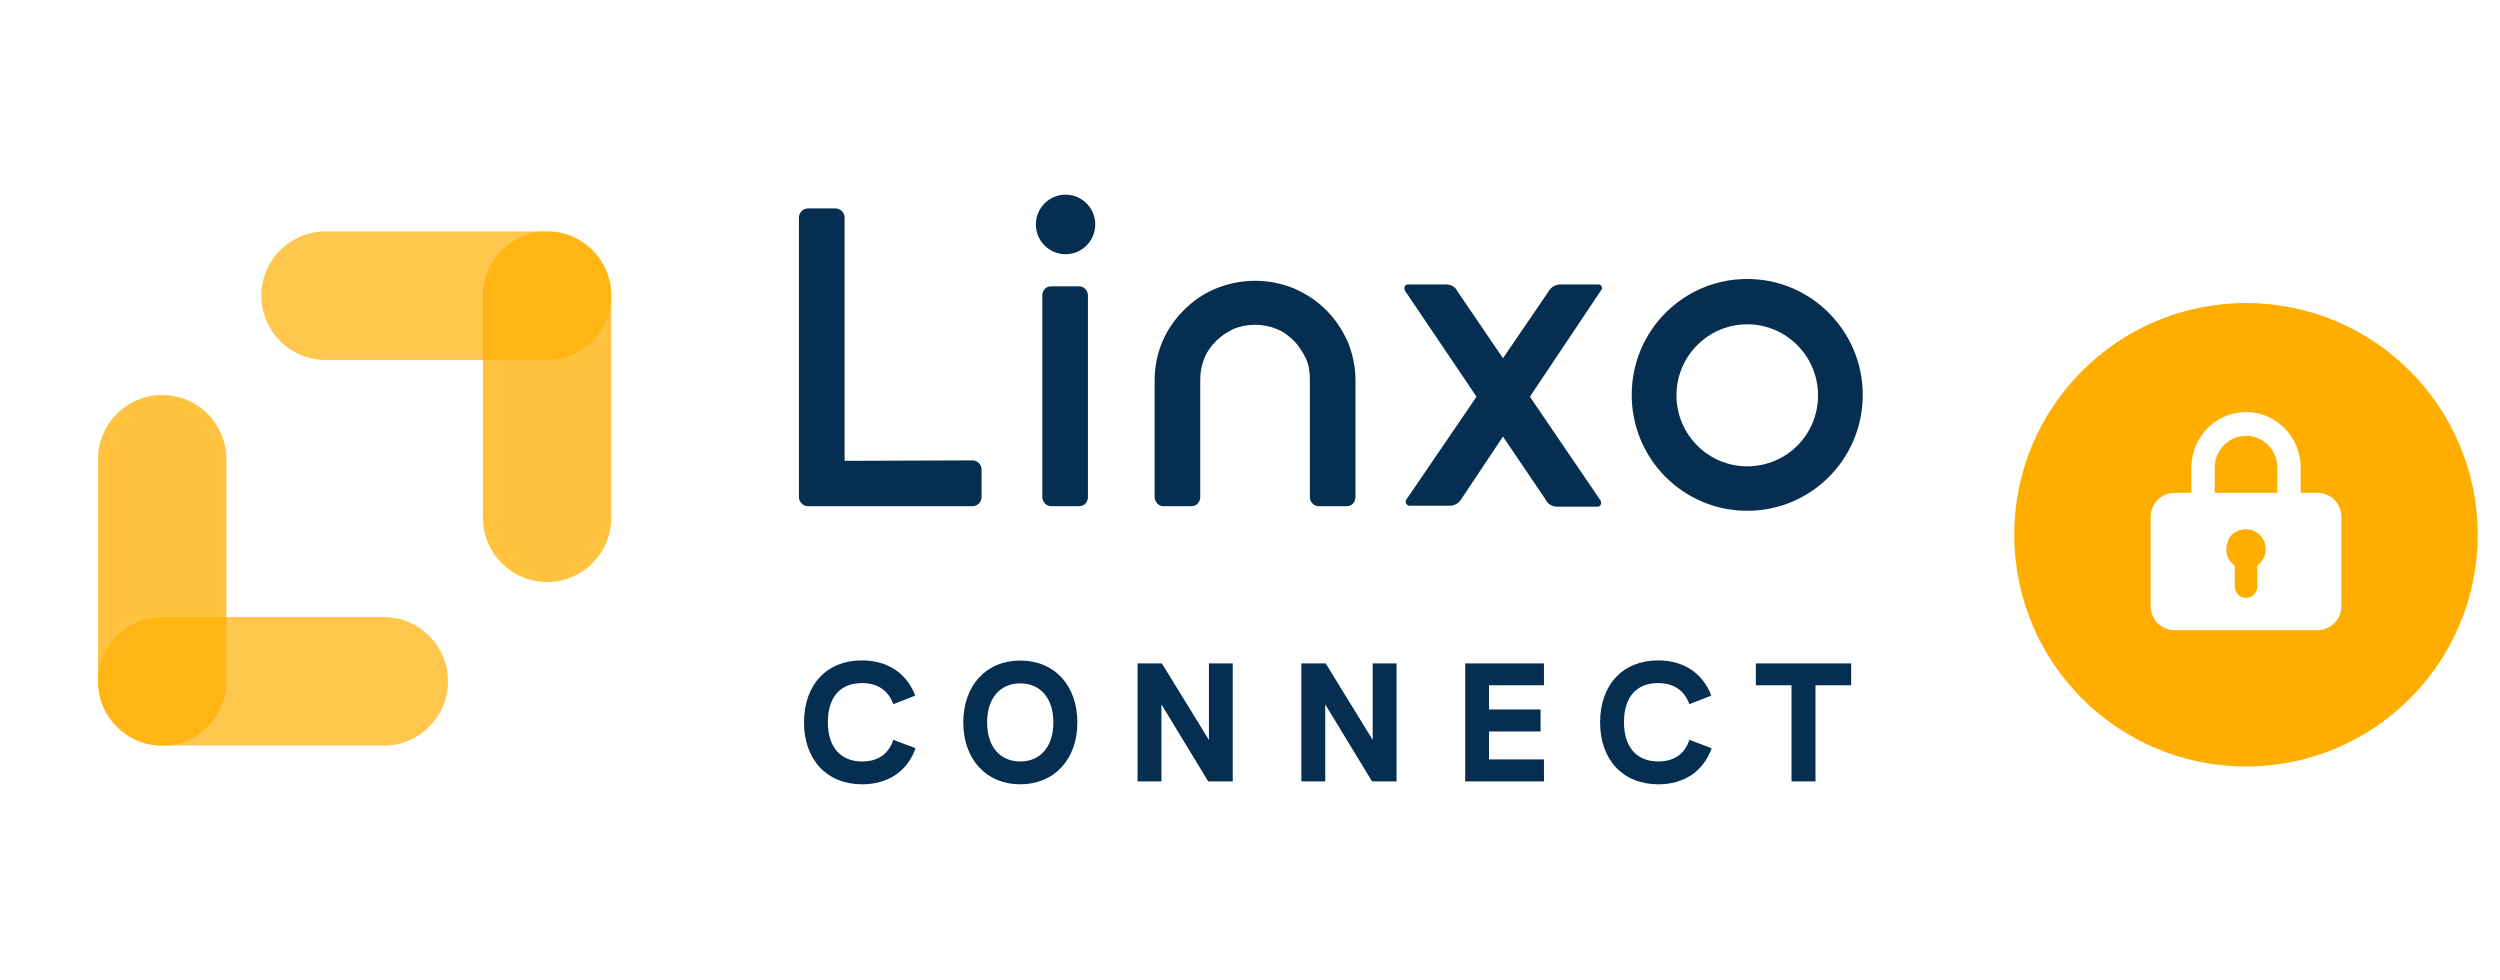 <svg width="51" height="20" viewBox="0 0 51 20" fill="none" xmlns="http://www.w3.org/2000/svg">
<g clip-path="url(#clip0_2_13)">
<path d="M17.588 16C18.112 16 18.509 15.738 18.678 15.264L18.223 15.092C18.129 15.385 17.905 15.534 17.588 15.534C17.15 15.534 16.888 15.244 16.888 14.732C16.888 14.221 17.143 13.935 17.585 13.935C17.895 13.935 18.123 14.08 18.223 14.366L18.671 14.19C18.495 13.731 18.105 13.472 17.585 13.472C16.867 13.472 16.402 13.966 16.402 14.736C16.402 15.503 16.871 16 17.588 16ZM20.813 16C21.502 16 21.978 15.496 21.978 14.739C21.978 13.979 21.509 13.475 20.813 13.475C20.123 13.475 19.651 13.979 19.651 14.739C19.651 15.492 20.123 16 20.813 16ZM20.813 15.534C20.402 15.534 20.137 15.233 20.137 14.739C20.137 14.242 20.402 13.941 20.813 13.941C21.227 13.941 21.489 14.245 21.489 14.739C21.489 15.226 21.227 15.534 20.813 15.534ZM23.693 15.941V14.37L24.648 15.941H25.148V13.534H24.662V15.095L23.703 13.534H23.206V15.941H23.693ZM27.035 15.941V14.37L27.99 15.941H28.49V13.534H28.003V15.095L27.045 13.534H26.548V15.941H27.035ZM31.497 15.941V15.492H30.376V14.922H31.428V14.473H30.376V13.979H31.497V13.534H29.89V15.941H31.497ZM33.829 16C34.353 16 34.749 15.738 34.918 15.264L34.463 15.092C34.37 15.385 34.146 15.534 33.829 15.534C33.391 15.534 33.129 15.244 33.129 14.732C33.129 14.221 33.384 13.935 33.825 13.935C34.136 13.935 34.363 14.08 34.463 14.366L34.911 14.19C34.736 13.731 34.346 13.472 33.825 13.472C33.108 13.472 32.642 13.966 32.642 14.736C32.642 15.503 33.111 16 33.829 16ZM37.036 15.941V13.979H37.764V13.534H35.819V13.979H36.547V15.941H37.036Z" fill="#052E50"/>
<path fill-rule="evenodd" clip-rule="evenodd" d="M35.644 5.691C36.948 5.691 38 6.756 38 8.055C38 9.364 36.948 10.42 35.644 10.42C34.34 10.42 33.287 9.364 33.287 8.055C33.287 6.747 34.34 5.691 35.644 5.691ZM29.506 5.803C29.59 5.803 29.664 5.841 29.711 5.906L29.72 5.925L30.661 7.308L31.611 5.915C31.657 5.85 31.741 5.803 31.825 5.803H32.608C32.654 5.803 32.682 5.841 32.682 5.869C32.682 5.878 32.682 5.897 32.673 5.906L31.21 8.093L32.654 10.214C32.654 10.224 32.663 10.242 32.663 10.252V10.261C32.663 10.298 32.635 10.336 32.598 10.336H31.76C31.685 10.336 31.602 10.298 31.555 10.233L31.546 10.214L30.661 8.906L29.795 10.205C29.748 10.27 29.664 10.317 29.58 10.317H28.751C28.714 10.317 28.677 10.28 28.677 10.242C28.677 10.224 28.677 10.205 28.686 10.196L30.121 8.093L28.658 5.925C28.658 5.906 28.649 5.897 28.649 5.887V5.878C28.649 5.841 28.677 5.803 28.714 5.803H29.506ZM17.043 4.252C17.146 4.252 17.23 4.336 17.23 4.439V9.401L19.838 9.392C19.94 9.392 20.024 9.476 20.024 9.579V10.139C20.024 10.242 19.94 10.326 19.838 10.326H16.485C16.382 10.326 16.298 10.242 16.298 10.139V4.439C16.298 4.336 16.382 4.252 16.485 4.252H17.043ZM22.017 5.841C22.11 5.841 22.194 5.925 22.194 6.027V10.139C22.194 10.242 22.12 10.326 22.017 10.326H21.44C21.347 10.326 21.263 10.242 21.263 10.139V6.027C21.263 5.925 21.337 5.841 21.44 5.841H22.017ZM25.603 5.728C25.892 5.728 26.153 5.784 26.404 5.887C26.656 5.999 26.87 6.14 27.056 6.327C27.242 6.513 27.382 6.728 27.494 6.971C27.596 7.224 27.652 7.485 27.652 7.766V10.139C27.652 10.242 27.578 10.326 27.475 10.326H26.898C26.805 10.326 26.721 10.242 26.721 10.139V7.747C26.721 7.588 26.702 7.439 26.637 7.308C26.572 7.177 26.497 7.055 26.395 6.953C26.293 6.85 26.181 6.766 26.041 6.71C25.901 6.654 25.762 6.626 25.603 6.626C25.445 6.626 25.305 6.654 25.165 6.71C25.035 6.775 24.914 6.85 24.811 6.953C24.709 7.055 24.625 7.168 24.569 7.308C24.513 7.448 24.485 7.588 24.485 7.747V10.139C24.485 10.242 24.411 10.326 24.308 10.326H23.731C23.638 10.326 23.554 10.242 23.554 10.139V7.766C23.554 7.485 23.61 7.214 23.712 6.971C23.815 6.728 23.964 6.513 24.15 6.327C24.337 6.14 24.551 5.99 24.802 5.887C25.054 5.784 25.324 5.728 25.603 5.728ZM35.644 6.616C34.852 6.616 34.2 7.261 34.2 8.065C34.2 8.859 34.843 9.513 35.644 9.513C36.445 9.513 37.088 8.869 37.088 8.065C37.088 7.27 36.445 6.616 35.644 6.616ZM21.738 3.971C22.072 3.971 22.343 4.243 22.343 4.579C22.343 4.914 22.072 5.186 21.738 5.186C21.403 5.186 21.132 4.914 21.132 4.579C21.132 4.243 21.403 3.971 21.738 3.971Z" fill="#052E50"/>
<path fill-rule="evenodd" clip-rule="evenodd" d="M6.64 4.721H11.161C11.884 4.721 12.47 5.308 12.47 6.032C12.47 6.756 11.884 7.343 11.161 7.343H6.64C5.917 7.343 5.331 6.756 5.331 6.032C5.331 5.308 5.917 4.721 6.64 4.721Z" fill="#FFC74D"/>
<path opacity="0.75" fill-rule="evenodd" clip-rule="evenodd" d="M11.161 4.721C11.884 4.721 12.47 5.308 12.47 6.032V10.561C12.47 11.286 11.884 11.873 11.161 11.873C10.438 11.873 9.852 11.286 9.852 10.561V6.032C9.852 5.308 10.438 4.721 11.161 4.721Z" fill="#FFAE00"/>
<path fill-rule="evenodd" clip-rule="evenodd" d="M7.83 15.21H3.309C2.586 15.21 2 14.623 2 13.899C2 13.175 2.586 12.588 3.309 12.588H7.83C8.553 12.588 9.139 13.175 9.139 13.899C9.139 14.623 8.553 15.21 7.83 15.21Z" fill="#FFC74D"/>
<path opacity="0.75" fill-rule="evenodd" clip-rule="evenodd" d="M3.309 15.21C2.586 15.21 2 14.623 2 13.899V9.37C2 8.645 2.586 8.058 3.309 8.058C4.032 8.058 4.618 8.645 4.618 9.37V13.899C4.618 14.623 4.032 15.21 3.309 15.21Z" fill="#FFAE00"/>
<path d="M46.048 11.963V11.539C46.152 11.465 46.221 11.343 46.221 11.205C46.221 10.91 45.914 10.688 45.607 10.852C45.551 10.882 45.503 10.929 45.473 10.986C45.357 11.208 45.432 11.428 45.589 11.539V11.958C45.589 12.053 45.641 12.145 45.728 12.179C45.892 12.244 46.048 12.122 46.048 11.963Z" fill="#FFAE00"/>
<path d="M45.181 9.539V10.054H46.456L46.457 9.539C46.457 9.366 46.39 9.203 46.27 9.081C46.149 8.959 45.989 8.891 45.819 8.891C45.467 8.891 45.181 9.182 45.181 9.539Z" fill="#FFAE00"/>
<path fill-rule="evenodd" clip-rule="evenodd" d="M45.818 15.636C48.429 15.636 50.545 13.52 50.545 10.909C50.545 8.298 48.429 6.182 45.818 6.182C43.207 6.182 41.091 8.298 41.091 10.909C41.091 13.52 43.207 15.636 45.818 15.636ZM46.934 10.054H47.279C47.547 10.054 47.765 10.276 47.765 10.549V12.361C47.765 12.634 47.547 12.856 47.279 12.856H44.359C44.09 12.856 43.872 12.634 43.872 12.361V10.549C43.872 10.276 44.09 10.054 44.359 10.054H44.704V9.539C44.704 8.915 45.204 8.406 45.819 8.406C46.116 8.406 46.396 8.524 46.607 8.738C46.818 8.952 46.934 9.237 46.934 9.539V10.054Z" fill="#FFAE00"/>
</g>
<defs>
<clipPath id="clip0_2_13">
<rect width="50.545" height="20" fill="white"/>
</clipPath>
</defs>
</svg>
